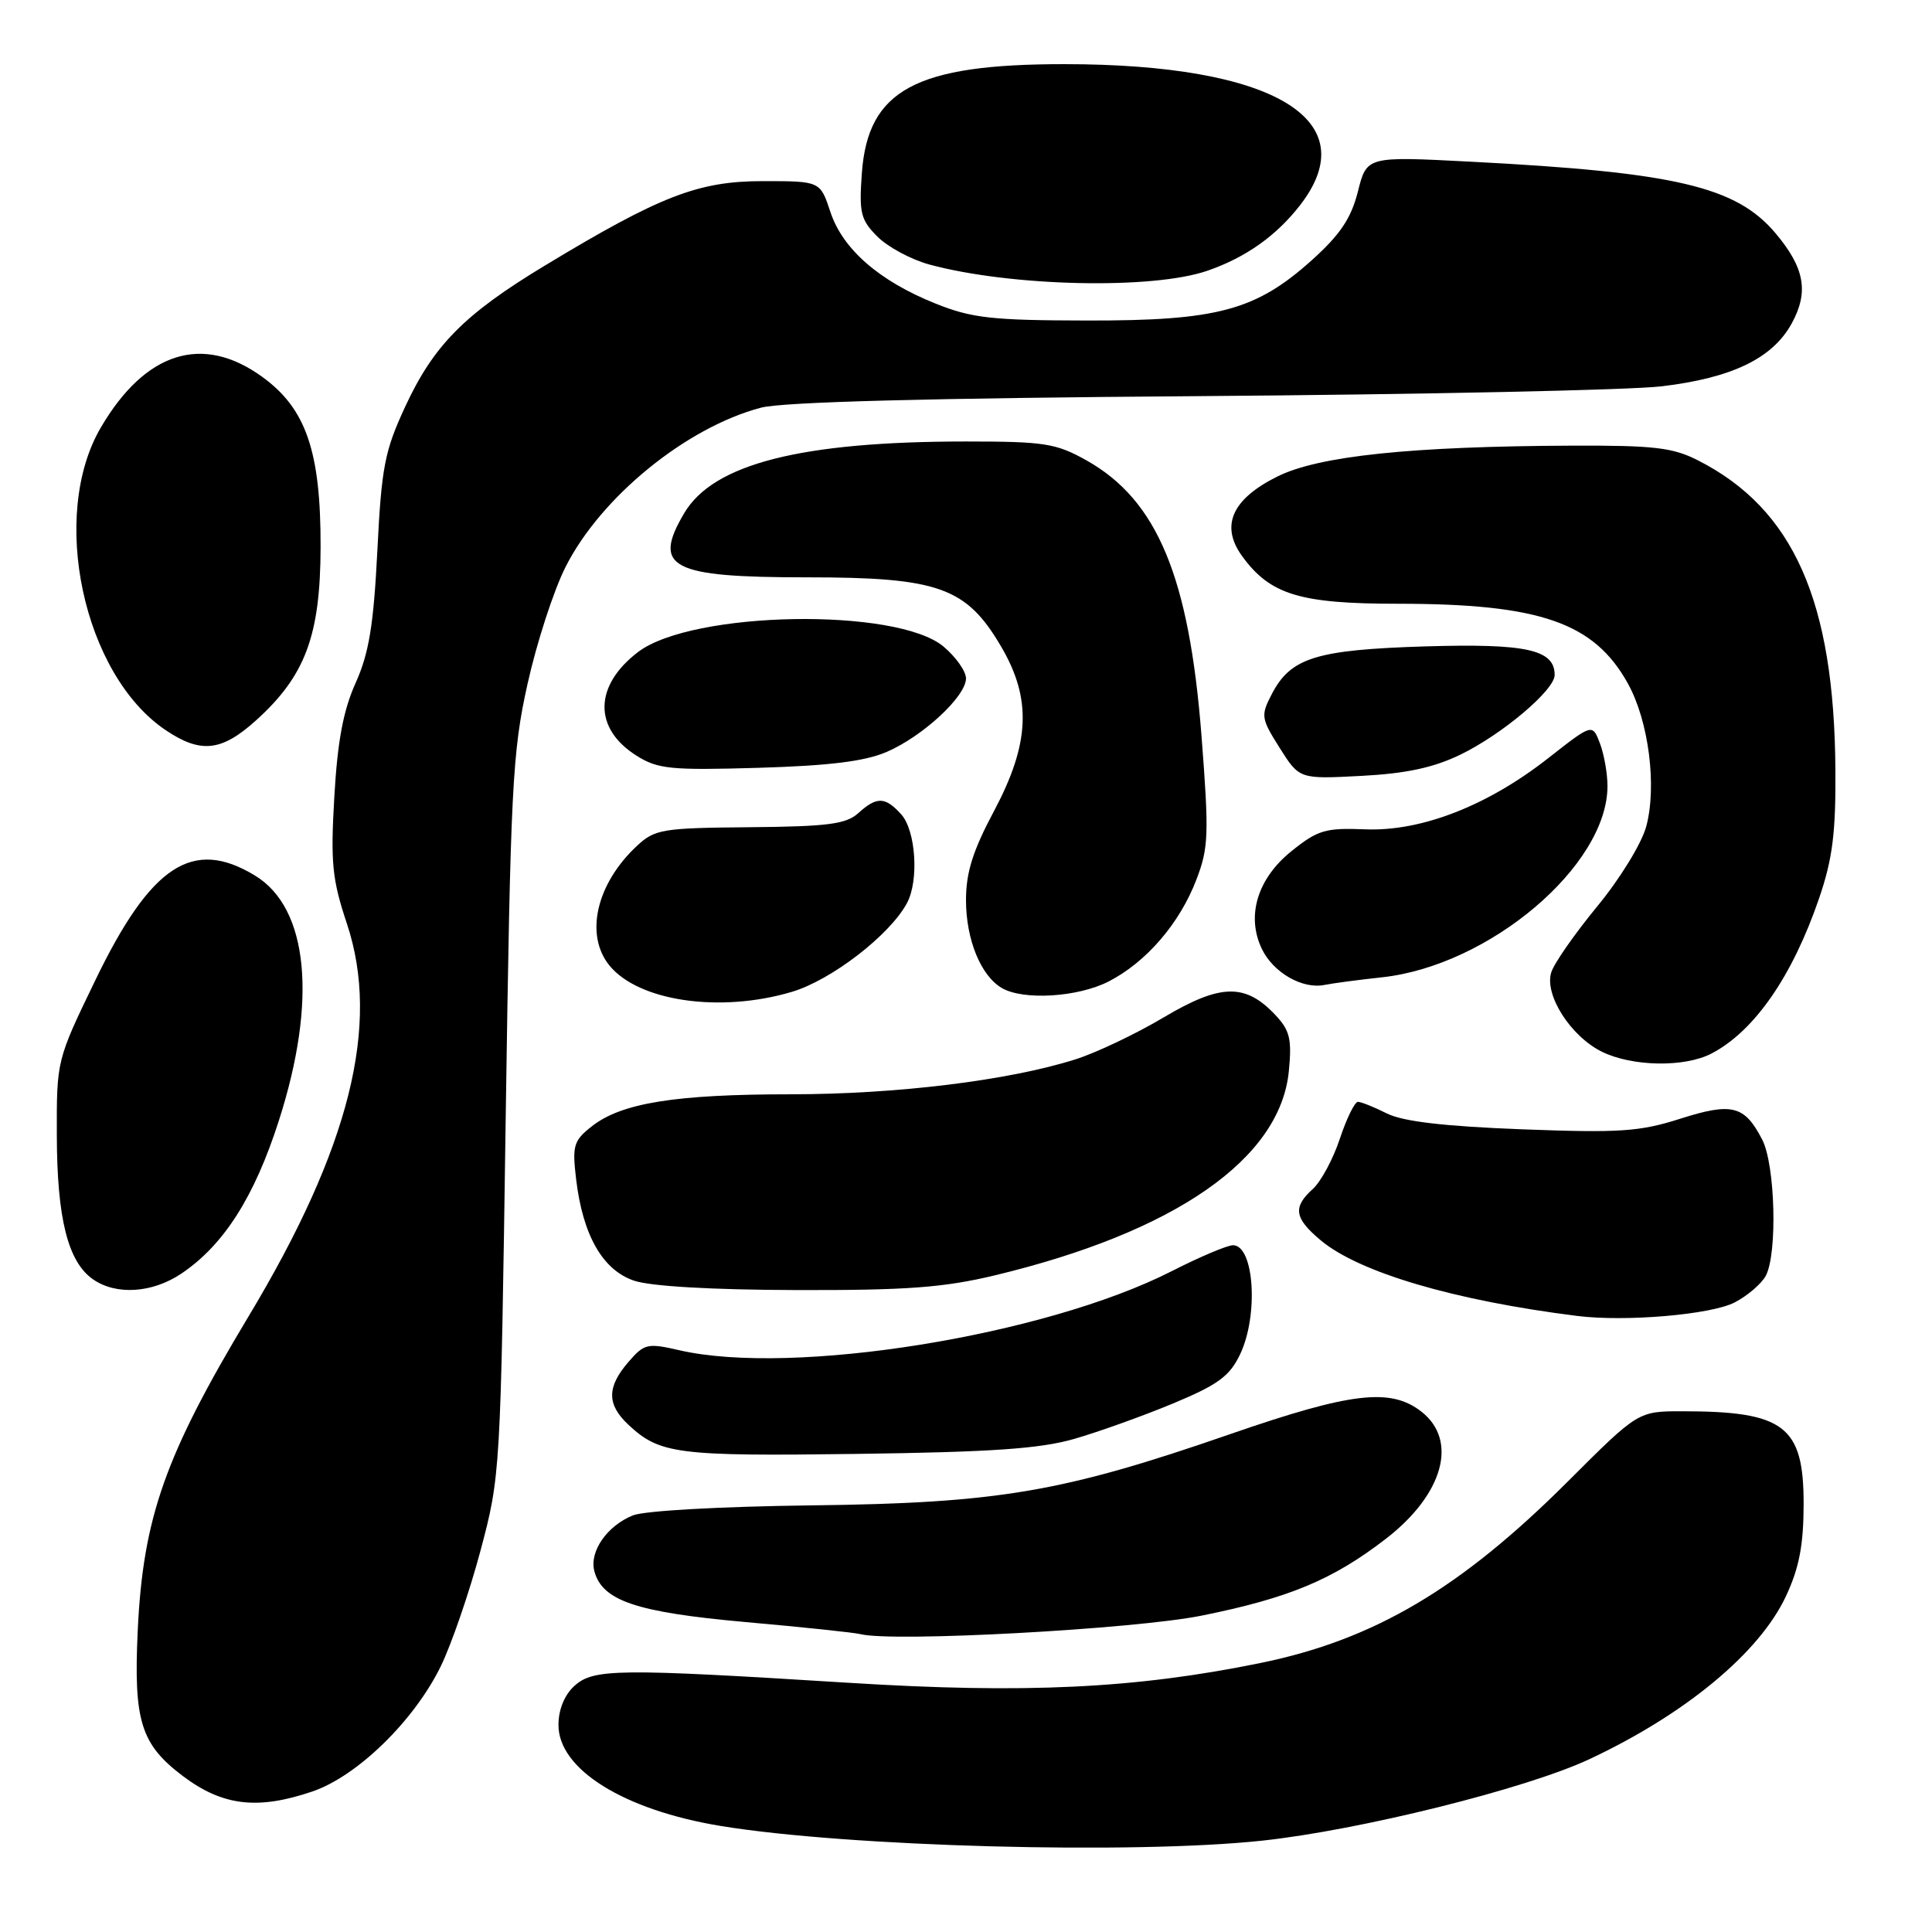 <?xml version="1.0" encoding="UTF-8" standalone="no"?>
<!DOCTYPE svg PUBLIC "-//W3C//DTD SVG 1.1//EN" "http://www.w3.org/Graphics/SVG/1.1/DTD/svg11.dtd" >
<svg xmlns="http://www.w3.org/2000/svg" xmlns:xlink="http://www.w3.org/1999/xlink" version="1.1" viewBox="0 0 256 256">
 <g >
 <path fill="currentColor"
d=" M 167.21 243.90 C 180.18 242.51 202.19 237.03 210.56 233.12 C 223.32 227.15 233.14 219.00 236.65 211.50 C 238.41 207.73 238.98 204.73 238.99 199.29 C 239.00 188.96 236.44 187.00 222.91 187.00 C 217.06 187.00 217.06 187.00 207.78 196.27 C 193.53 210.51 182.07 217.28 167.00 220.36 C 150.45 223.74 135.87 224.44 112.48 222.98 C 81.70 221.06 78.65 221.10 76.10 223.40 C 74.79 224.60 74.00 226.53 74.00 228.57 C 74.00 234.45 82.67 239.84 95.50 241.95 C 112.32 244.71 150.09 245.73 167.21 243.90 Z  M 41.39 237.38 C 47.34 235.36 54.87 228.01 58.40 220.80 C 59.82 217.89 62.19 211.00 63.66 205.50 C 66.31 195.55 66.33 195.24 67.01 148.00 C 67.65 104.28 67.88 99.71 69.90 90.63 C 71.10 85.21 73.37 78.22 74.94 75.12 C 79.61 65.86 90.94 56.63 100.83 54.02 C 103.71 53.26 123.05 52.75 158.83 52.49 C 188.35 52.27 215.95 51.69 220.17 51.19 C 229.50 50.08 234.87 47.49 237.41 42.86 C 239.70 38.68 239.13 35.50 235.28 30.92 C 230.05 24.71 222.03 22.83 194.80 21.42 C 181.10 20.71 181.10 20.71 179.93 25.38 C 179.03 28.93 177.59 31.08 173.85 34.45 C 166.41 41.14 161.32 42.51 144.00 42.47 C 131.43 42.45 128.77 42.15 124.00 40.24 C 116.50 37.24 111.66 33.02 110.03 28.08 C 108.68 24.00 108.68 24.00 101.09 24.00 C 92.52 24.00 87.49 25.95 72.23 35.17 C 61.53 41.63 57.46 45.74 53.67 53.93 C 50.97 59.75 50.55 61.92 50.00 73.00 C 49.50 82.86 48.89 86.56 47.12 90.50 C 45.48 94.14 44.72 98.23 44.30 105.57 C 43.79 114.32 44.01 116.53 45.97 122.40 C 50.43 135.82 46.35 152.11 32.94 174.42 C 21.86 192.86 18.95 201.12 18.25 216.07 C 17.69 228.05 18.65 231.13 24.25 235.35 C 29.50 239.30 34.14 239.85 41.39 237.38 Z  M 159.22 214.08 C 170.79 211.75 176.59 209.33 183.62 203.91 C 191.23 198.04 193.24 190.91 188.37 187.07 C 184.28 183.86 179.07 184.47 163.00 190.03 C 140.78 197.73 132.34 199.17 107.50 199.47 C 95.47 199.62 85.37 200.18 83.85 200.80 C 80.43 202.19 78.08 205.58 78.75 208.17 C 79.79 212.11 84.29 213.63 98.77 214.93 C 106.32 215.60 113.17 216.32 114.00 216.53 C 118.28 217.62 150.29 215.88 159.22 214.08 Z  M 142.35 190.66 C 145.57 189.73 151.46 187.62 155.43 185.97 C 161.41 183.48 162.94 182.35 164.32 179.45 C 166.79 174.28 166.18 165.00 163.38 165.00 C 162.62 165.00 158.96 166.55 155.25 168.44 C 138.43 177.00 104.99 182.37 90.00 178.91 C 85.77 177.94 85.37 178.04 83.25 180.49 C 80.40 183.81 80.40 186.09 83.25 188.77 C 87.41 192.67 89.70 192.97 113.50 192.65 C 131.39 192.41 137.80 191.97 142.35 190.66 Z  M 229.85 172.58 C 231.55 171.70 233.40 170.11 233.97 169.06 C 235.54 166.13 235.23 154.35 233.50 151.00 C 231.16 146.47 229.50 146.05 222.63 148.24 C 217.27 149.95 214.64 150.13 201.68 149.64 C 191.31 149.24 185.93 148.61 183.77 147.54 C 182.08 146.69 180.35 146.00 179.93 146.00 C 179.51 146.00 178.43 148.20 177.54 150.88 C 176.65 153.57 175.04 156.56 173.96 157.54 C 171.28 159.96 171.49 161.40 174.98 164.33 C 180.06 168.60 192.71 172.33 209.00 174.37 C 215.41 175.17 226.72 174.20 229.85 172.58 Z  M 24.06 168.74 C 29.66 164.96 33.72 158.59 36.96 148.46 C 42.06 132.56 40.87 120.33 33.81 116.03 C 25.53 110.98 19.99 114.62 12.58 129.99 C 7.50 140.50 7.50 140.50 7.53 150.50 C 7.56 161.46 9.00 167.18 12.30 169.50 C 15.38 171.66 20.19 171.35 24.06 168.74 Z  M 131.78 169.00 C 155.68 163.27 169.66 153.56 170.78 141.91 C 171.19 137.70 170.91 136.53 169.01 134.51 C 165.02 130.26 161.75 130.33 154.21 134.80 C 150.52 137.00 145.25 139.50 142.50 140.37 C 133.63 143.18 118.84 144.99 104.80 145.00 C 89.48 145.00 82.35 146.15 78.42 149.24 C 76.00 151.15 75.81 151.78 76.34 156.26 C 77.22 163.67 79.85 168.28 84.00 169.69 C 86.18 170.44 94.31 170.91 105.50 170.94 C 120.13 170.98 125.05 170.61 131.78 169.00 Z  M 226.80 139.59 C 232.48 136.62 237.51 129.35 241.05 119.00 C 242.82 113.82 243.26 110.36 243.20 102.00 C 243.05 79.62 237.65 67.45 225.01 61.01 C 221.66 59.30 219.18 59.01 208.29 59.05 C 186.98 59.14 174.76 60.41 169.28 63.13 C 163.21 66.14 161.65 69.69 164.63 73.75 C 168.33 78.80 172.27 80.00 185.20 80.00 C 204.08 80.00 211.24 82.49 215.72 90.60 C 218.47 95.58 219.57 104.19 218.13 109.53 C 217.52 111.77 214.65 116.46 211.64 120.10 C 208.68 123.70 205.93 127.63 205.55 128.84 C 204.61 131.82 208.11 137.31 212.26 139.36 C 216.29 141.34 223.23 141.46 226.80 139.59 Z  M 104.91 131.43 C 110.15 129.88 117.92 123.89 120.18 119.66 C 121.79 116.66 121.35 110.04 119.41 107.90 C 117.28 105.55 116.19 105.52 113.72 107.75 C 112.12 109.20 109.69 109.52 99.36 109.61 C 87.71 109.71 86.77 109.87 84.37 112.11 C 79.01 117.12 77.46 123.88 80.75 127.93 C 84.62 132.68 95.43 134.25 104.91 131.43 Z  M 146.88 130.06 C 151.86 127.52 156.32 122.35 158.53 116.55 C 160.15 112.33 160.21 110.54 159.21 97.56 C 157.57 76.41 153.34 66.27 143.96 61.00 C 139.92 58.74 138.41 58.50 128.00 58.50 C 106.14 58.50 94.52 61.46 90.66 68.00 C 86.40 75.21 88.86 76.50 106.91 76.50 C 124.38 76.50 128.05 77.81 132.67 85.70 C 136.73 92.63 136.47 98.52 131.71 107.47 C 128.90 112.74 128.00 115.61 128.00 119.27 C 128.00 124.49 129.96 129.29 132.75 130.92 C 135.60 132.58 142.80 132.14 146.88 130.06 Z  M 183.11 129.50 C 197.36 127.96 213.00 114.70 213.00 104.16 C 213.00 102.50 212.55 99.95 212.00 98.50 C 211.00 95.87 211.00 95.87 205.20 100.42 C 197.12 106.77 188.32 110.20 180.87 109.89 C 175.63 109.68 174.61 109.98 171.13 112.78 C 166.61 116.41 165.11 121.37 167.20 125.73 C 168.70 128.87 172.58 131.10 175.49 130.51 C 176.59 130.29 180.03 129.83 183.11 129.50 Z  M 193.50 100.00 C 199.05 97.31 206.00 91.44 206.00 89.44 C 206.00 86.07 202.26 85.25 188.86 85.65 C 174.37 86.10 171.01 87.14 168.50 92.01 C 167.04 94.82 167.10 95.20 169.57 99.11 C 172.18 103.24 172.18 103.24 180.38 102.81 C 186.31 102.50 189.94 101.72 193.50 100.00 Z  M 117.50 99.63 C 122.30 97.55 128.00 92.27 128.00 89.89 C 128.00 88.95 126.66 87.05 125.03 85.68 C 118.83 80.46 91.70 80.94 84.54 86.40 C 78.70 90.86 78.61 96.52 84.34 100.13 C 87.17 101.91 88.85 102.08 100.50 101.74 C 109.93 101.46 114.60 100.88 117.50 99.63 Z  M 33.94 95.44 C 40.47 89.54 42.45 84.21 42.48 72.50 C 42.51 59.82 40.56 54.14 34.74 49.93 C 26.85 44.21 19.25 46.59 13.36 56.65 C 6.52 68.31 11.03 89.39 21.94 96.74 C 26.60 99.88 29.36 99.58 33.94 95.44 Z  M 160.00 35.87 C 165.06 34.12 169.11 31.25 172.25 27.21 C 181.08 15.86 168.78 8.50 141.00 8.50 C 121.32 8.50 115.00 11.91 114.20 22.94 C 113.82 28.22 114.04 29.13 116.27 31.36 C 117.65 32.74 120.73 34.39 123.14 35.05 C 133.92 37.97 152.73 38.40 160.00 35.87 Z "/>
</g>
</svg>